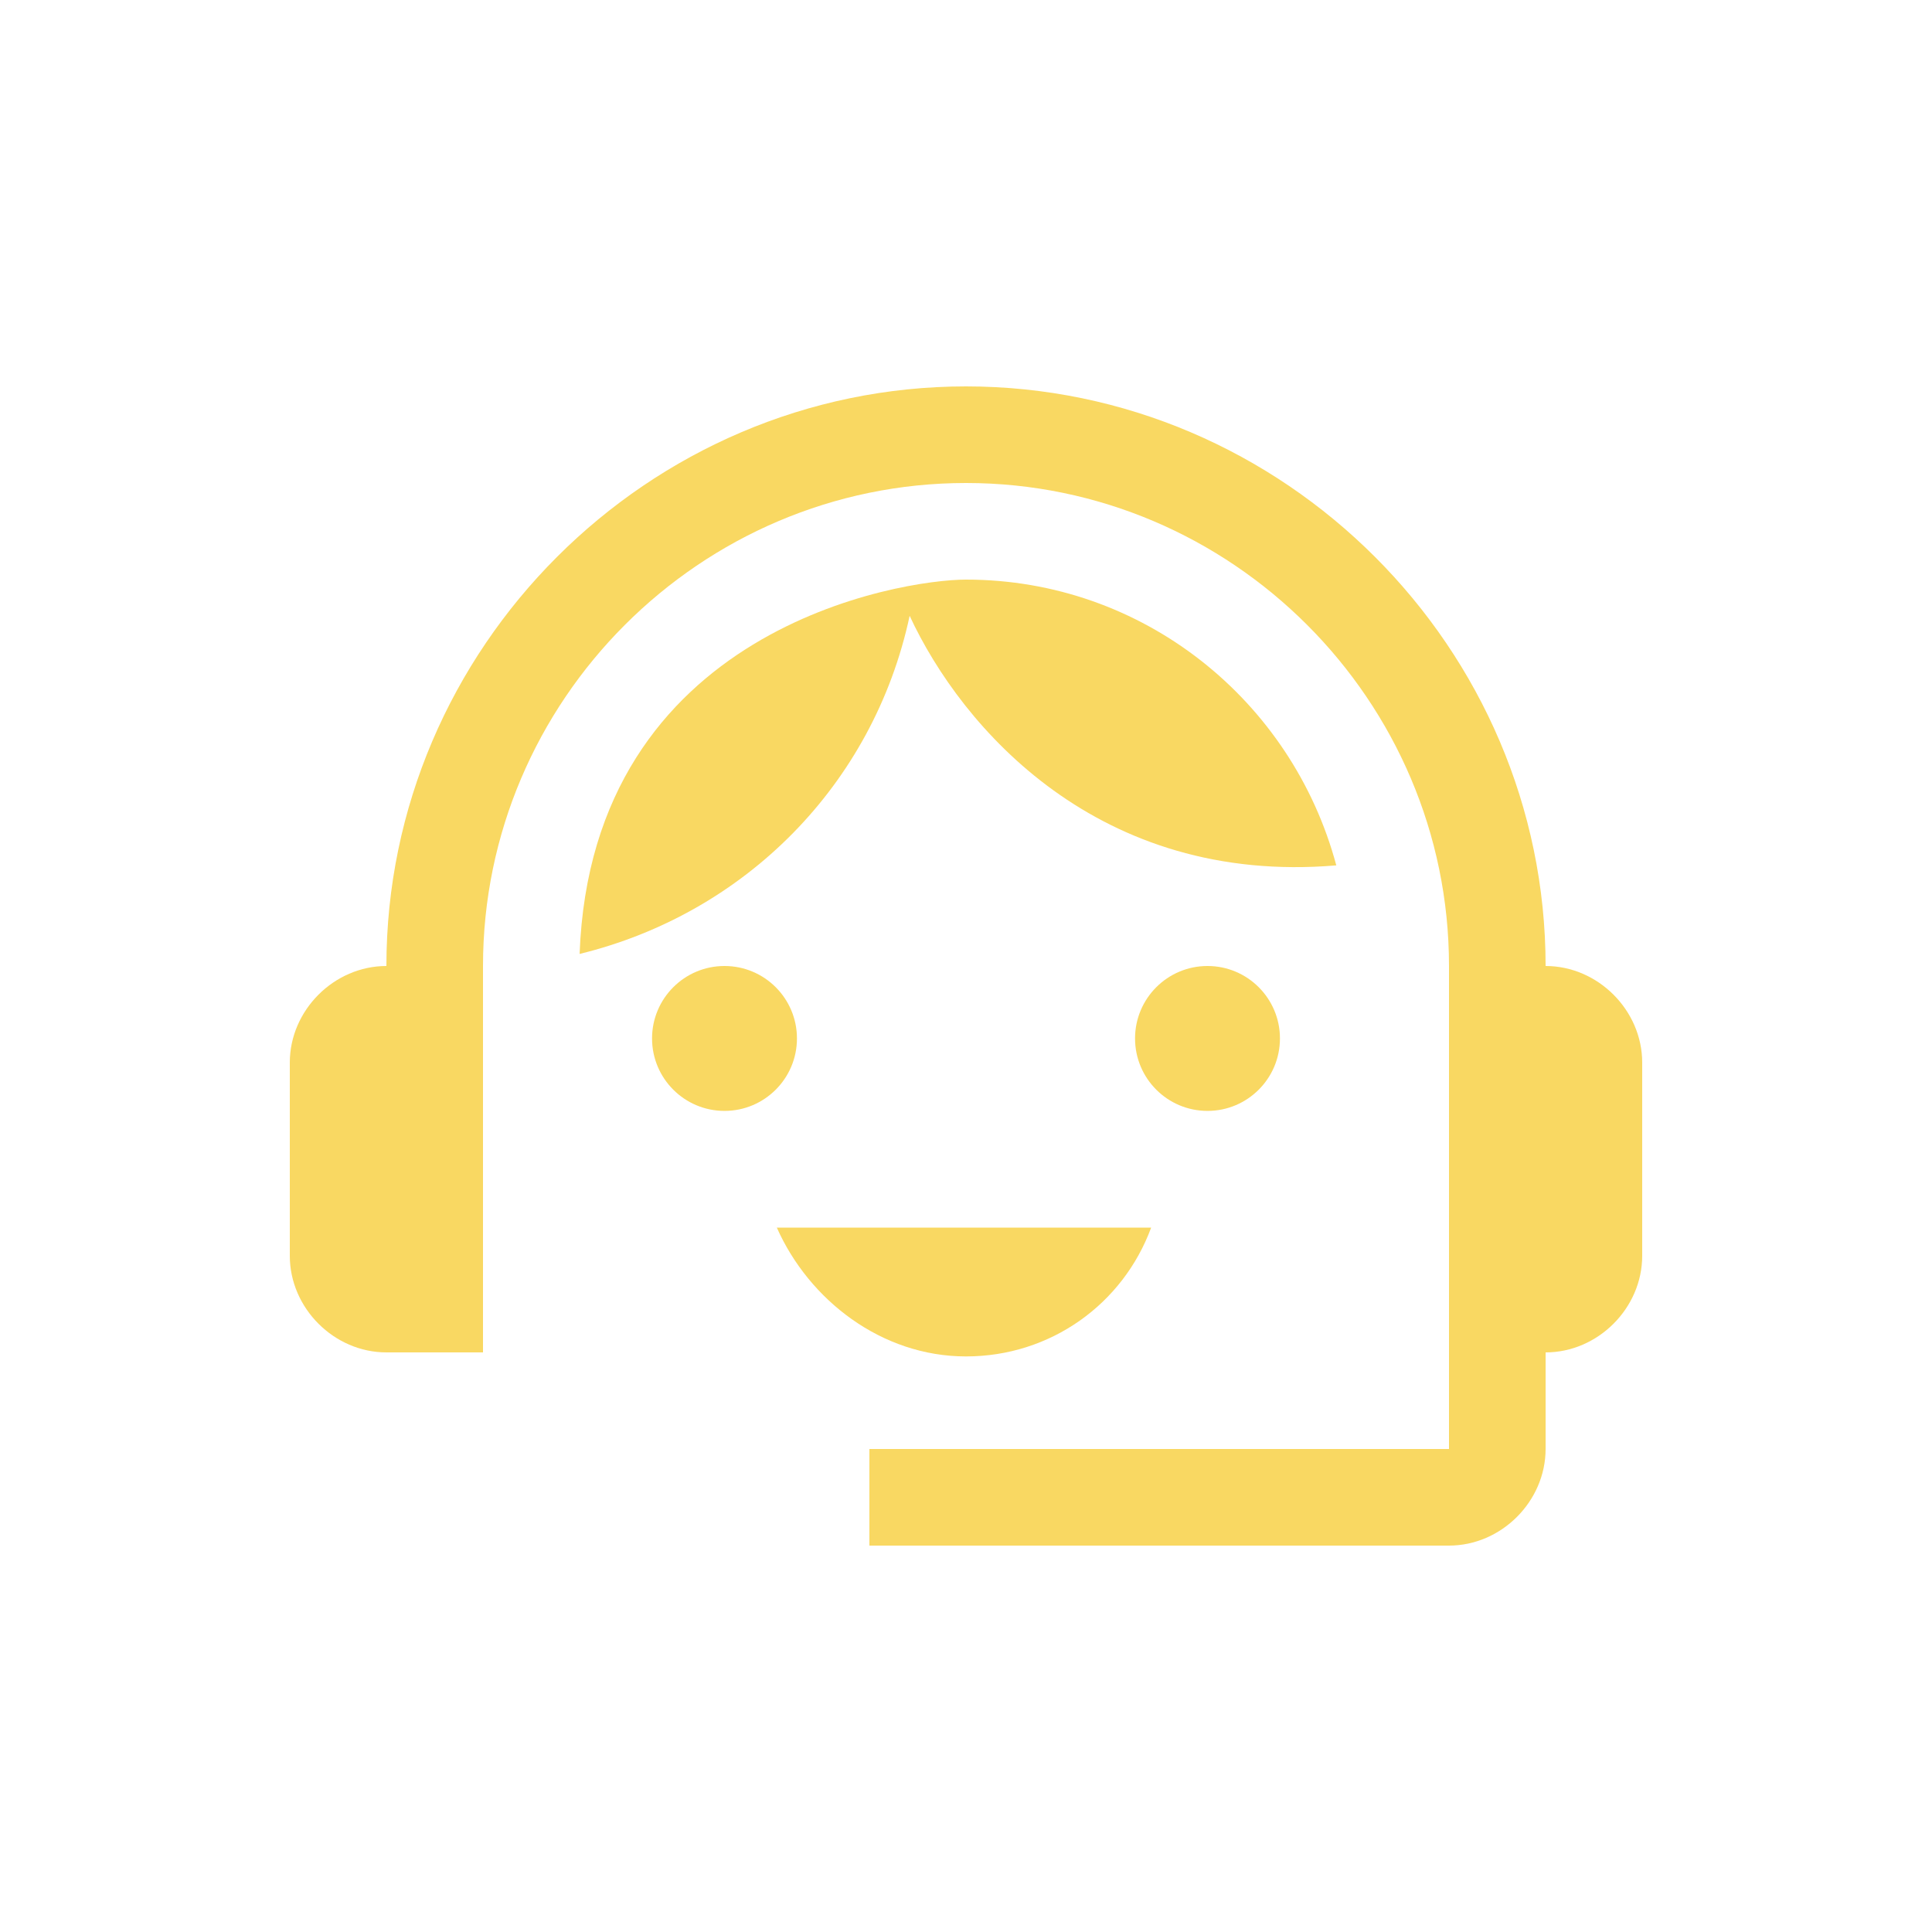 <?xml version="1.0" encoding="utf-8"?>
<!-- Generator: Adobe Illustrator 26.0.0, SVG Export Plug-In . SVG Version: 6.00 Build 0)  -->
<svg version="1.1" id="Layer_1" xmlns="http://www.w3.org/2000/svg" xmlns:xlink="http://www.w3.org/1999/xlink" x="0px" y="0px"
	 viewBox="0 0 48 48" style="enable-background:new 0 0 48 48;" xml:space="preserve">
<style type="text/css">
	.st0{fill:none;}
	.st1{fill:#F9D862;}
</style>
<g>
	<rect class="st0" width="48" height="48"/>
</g>
<g>
	<g>
		<path class="st1" d="M24,14.4c-1.6,0-9.3,1.2-9.6,9.3c4.1-1,7.3-4.2,8.2-8.4c1.3,2.8,4.7,6.7,10.6,6.2
			C32.1,17.4,28.4,14.4,24,14.4z"/>
		<circle class="st1" cx="18" cy="25.8" r="1.8"/>
		<circle class="st1" cx="30" cy="25.8" r="1.8"/>
		<path class="st1" d="M38.4,24c0-7.9-6.5-14.4-14.4-14.4S9.6,16.1,9.6,24c-1.3,0-2.4,1.1-2.4,2.4v4.8c0,1.3,1.1,2.4,2.4,2.4H12V24
			c0-6.6,5.4-12,12-12s12,5.4,12,12v12H21.6v2.4H36c1.3,0,2.4-1.1,2.4-2.4v-2.4c1.3,0,2.4-1.1,2.4-2.4v-4.8
			C40.8,25.1,39.7,24,38.4,24z"/>
		<path class="st1" d="M24,33.7c2.1,0,3.9-1.3,4.6-3.2h-9.3C20.1,32.3,21.9,33.7,24,33.7z"/>
	</g>
</g>
</svg>
